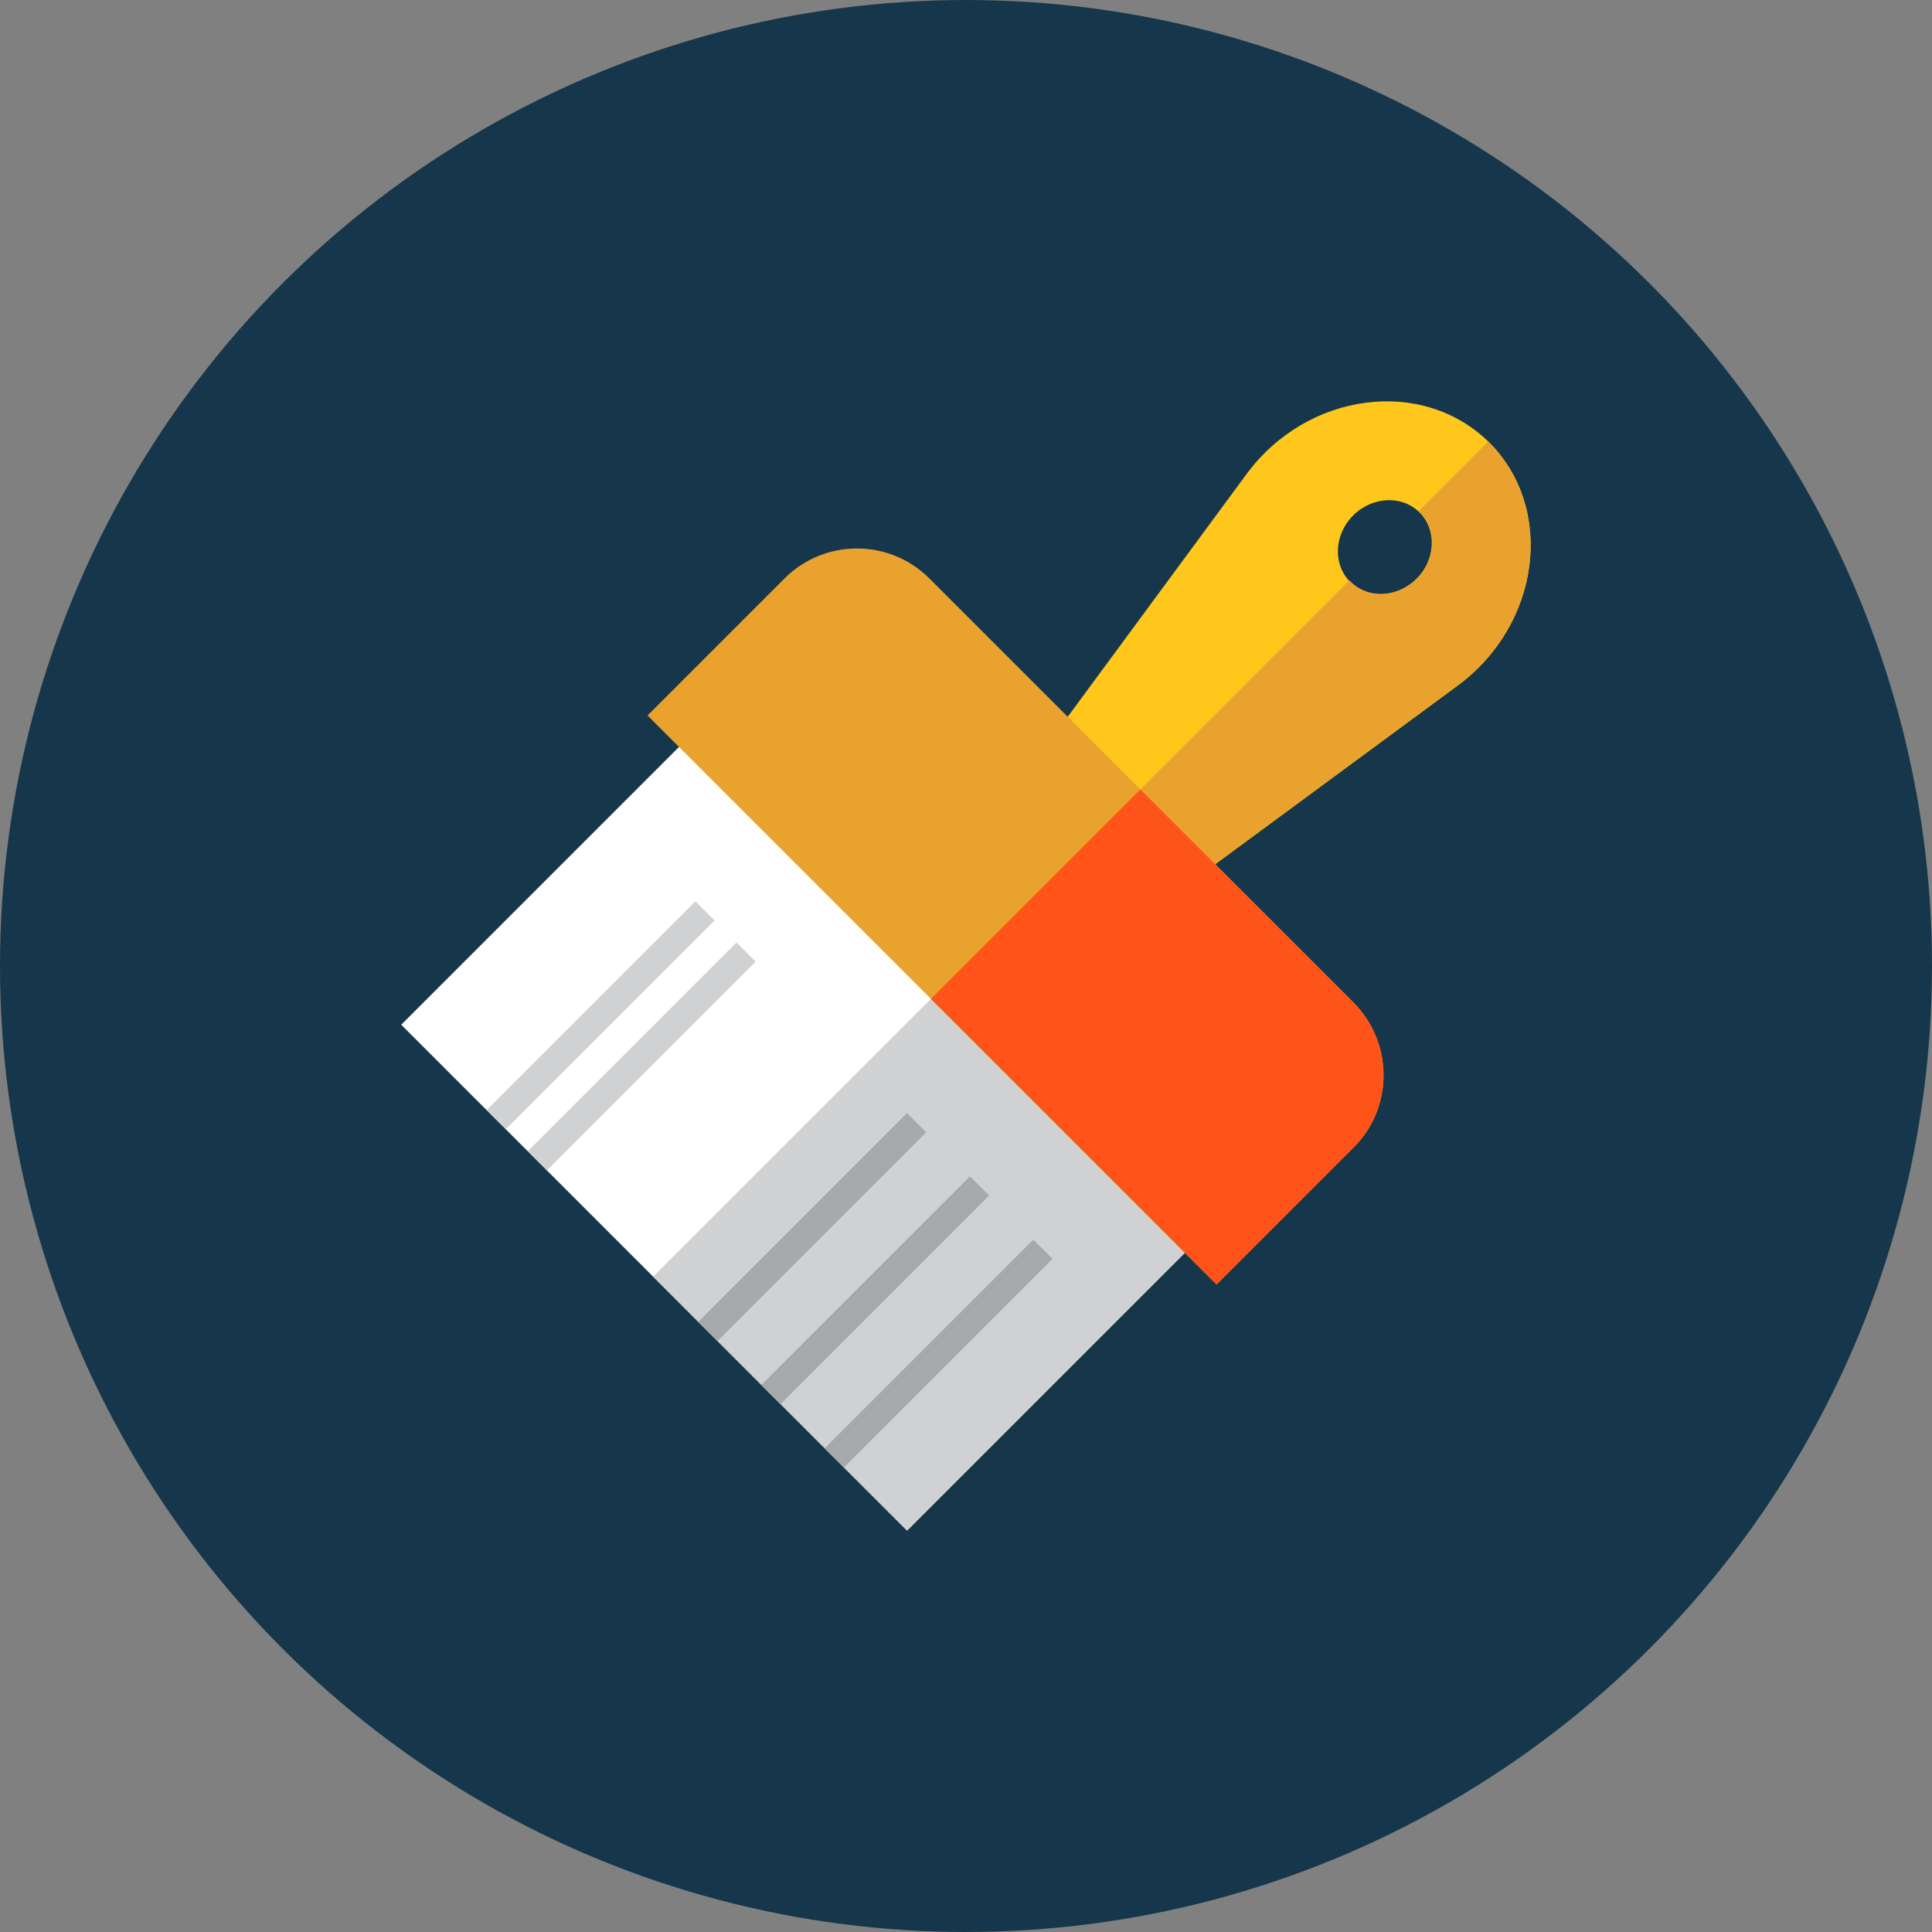 <?xml version="1.0" encoding="utf-8"?>
<!-- Generator: Adobe Illustrator 22.1.0, SVG Export Plug-In . SVG Version: 6.00 Build 0)  -->
<svg version="1.1" id="Layer_1" xmlns="http://www.w3.org/2000/svg" xmlns:xlink="http://www.w3.org/1999/xlink" x="0px" y="0px"
	 viewBox="0 0 512 512" style="enable-background:new 0 0 512 512;" xml:space="preserve">
<rect x="0" y="0" width="512" height="512" fill="#808080" stroke="none"/>
<style type="text/css">
	.st0{fill:#16374B;}
	.st1{fill:#FFFFFF;}
	.st2{fill:#D0D1D3;}
	.st3{fill:#FFC61B;}
	.st4{fill:#EAA22F;}
	.st5{fill:#FF5419;}
	.st6{fill:#A6A8AA;}
</style>
<circle class="st0" cx="256" cy="256" r="256"/>
<rect x="154.3" y="197.7" transform="matrix(0.707 -0.707 0.707 0.707 -142.534 240.882)" class="st1" width="130.4" height="189.6"/>
<rect x="187.7" y="278.3" transform="matrix(0.707 -0.707 0.707 0.707 -156.373 274.268)" class="st2" width="130.4" height="95.2"/>
<path class="st3" d="M330.3,125.7l-63,85.5l33.5,33.5l85.5-63c21.9-16.2,25.9-46.8,8.4-64.4l0,0C377.1,99.8,346.4,103.8,330.3,125.7
	z M376.2,135.8c4.6,4.6,4.3,12.5-0.8,17.6c-5.1,5.1-13,5.5-17.6,0.8c-4.6-4.6-4.3-12.5,0.8-17.6
	C363.7,131.5,371.6,131.2,376.2,135.8z"/>
<g>
	<path class="st4" d="M394.7,117.3L394.7,117.3c-0.1-0.1-0.2-0.2-0.3-0.3l-18.4,18.4c0.1,0.1,0.2,0.2,0.3,0.3
		c4.6,4.6,4.3,12.5-0.8,17.6c-5.1,5.1-13,5.5-17.6,0.8c-0.1-0.1-0.2-0.2-0.3-0.3l-73.8,73.8l17,17l85.5-63
		C408.2,165.6,412.2,134.9,394.7,117.3z"/>
	<path class="st4" d="M358.7,265.7L246.3,153.3c-10.6-10.6-27.8-10.6-38.4,0l-36.3,36.3l150.8,150.8l36.3-36.3
		C369.3,293.6,369.3,276.4,358.7,265.7z"/>
</g>
<path class="st5" d="M302.2,209.2l-55.5,55.5l75.7,75.7l36.3-36.3c10.6-10.6,10.6-27.8,0-38.4L302.2,209.2z"/>
<g>
	
		<rect x="120.1" y="265.5" transform="matrix(0.707 -0.707 0.707 0.707 -143.63 191.345)" class="st2" width="78.2" height="7.2"/>
	
		<rect x="131" y="276.4" transform="matrix(0.707 -0.707 0.707 0.707 -148.141 202.259)" class="st2" width="78.2" height="7.2"/>
</g>
<g>
	
		<rect x="209.7" y="355.1" transform="matrix(0.707 -0.707 0.707 0.707 -180.762 280.989)" class="st6" width="78.2" height="7.2"/>
	
		<rect x="192.9" y="338.3" transform="matrix(0.707 -0.707 0.707 0.707 -173.817 264.231)" class="st6" width="78.2" height="7.2"/>
	
		<rect x="176.2" y="321.6" transform="matrix(0.707 -0.707 0.707 0.707 -166.859 247.467)" class="st6" width="78.2" height="7.2"/>
</g>
</svg>
